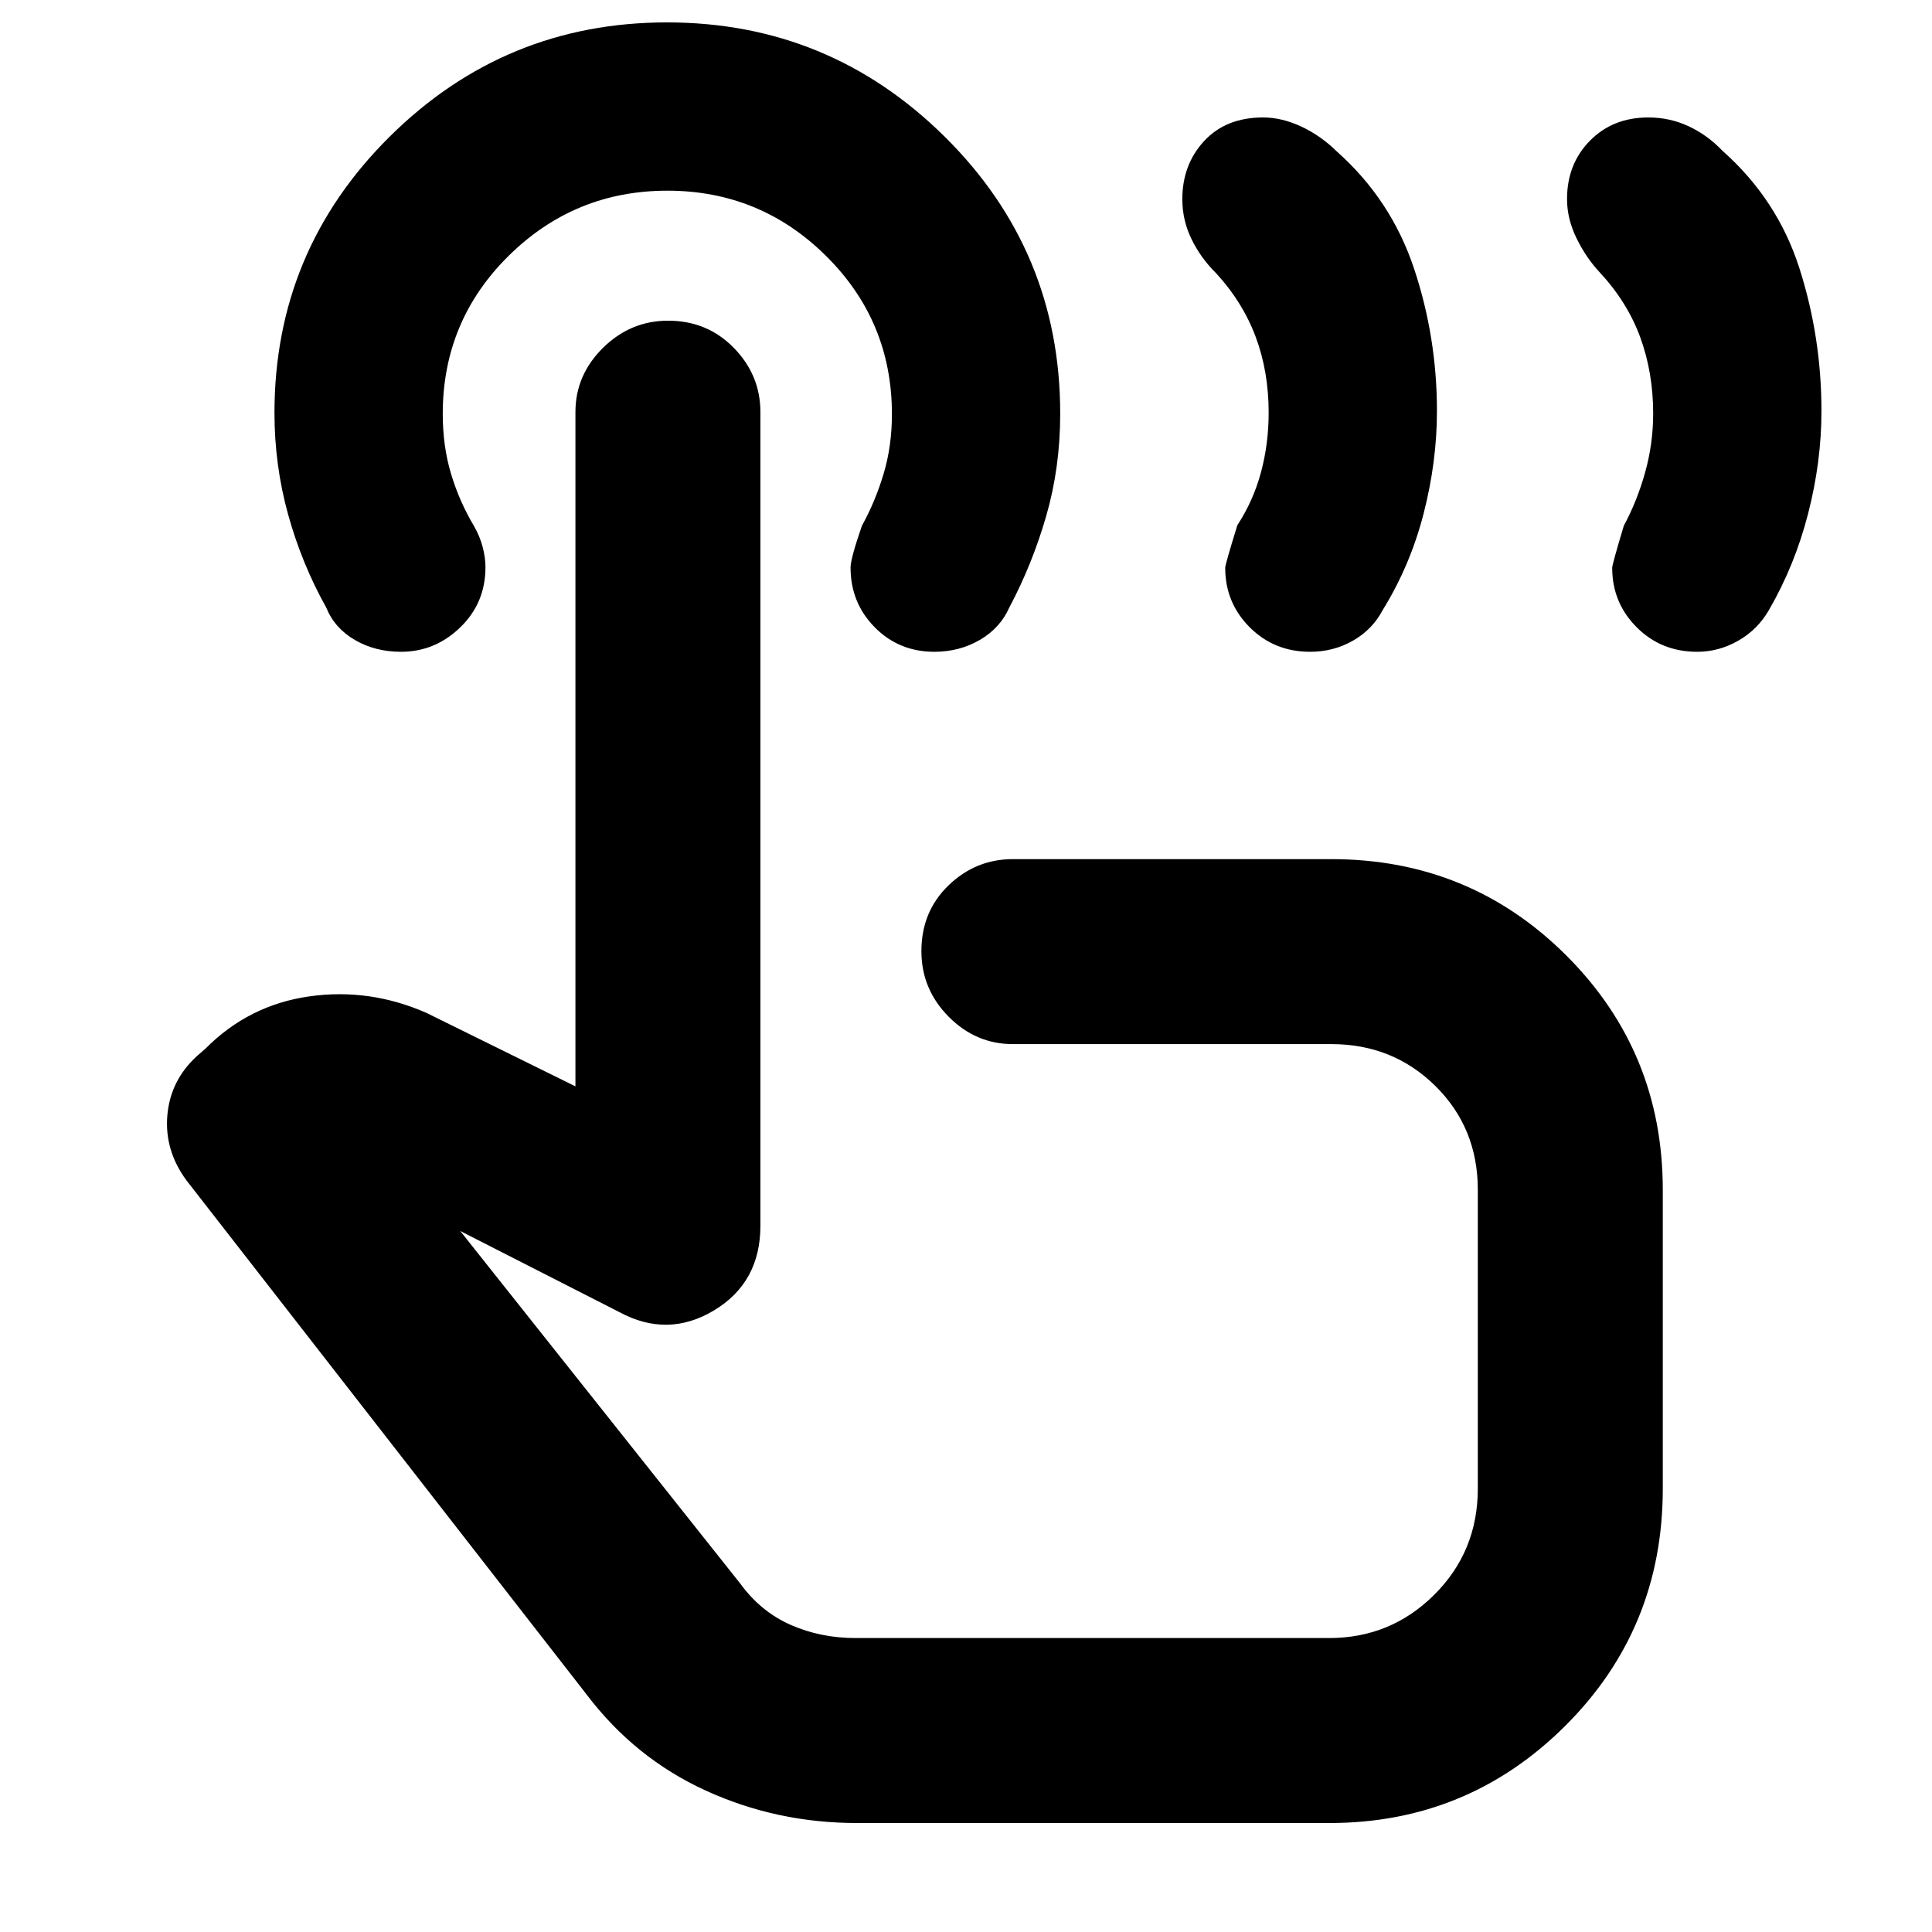 <svg xmlns="http://www.w3.org/2000/svg" height="40" viewBox="0 -960 960 960" width="40"><path d="M843.31-636.13q-17.9 0-30.06-12.19-12.16-12.18-12.16-29.56 0-1.62 5.77-20.87 6.65-12.34 10.62-26.6 3.97-14.27 3.97-29.17 0-20.28-6.4-37.82t-20.3-32.49q-6.6-7.06-11.35-16.73-4.75-9.66-4.75-19.52 0-17.44 11.38-29 11.39-11.56 28.99-11.56 10.67 0 20.04 4.37t16.8 12.18q27.32 24.19 38.27 58.42 10.94 34.23 10.94 70.91 0 25.15-6.62 50.93t-19.52 48.03q-5.57 9.66-15.2 15.16-9.62 5.51-20.42 5.51Zm-192.29 0q-17.9 0-30.06-12.19-12.16-12.18-12.16-29.56 0-1.62 6.03-21.14 7.95-12.17 11.76-26.35 3.8-14.19 3.8-29.57 0-20.42-6.45-37.68-6.45-17.26-19.68-31.64-7.51-7.38-12.14-16.8-4.63-9.43-4.63-19.97 0-17.17 10.84-28.89 10.84-11.72 29.31-11.72 9.17 0 18.82 4.46 9.66 4.46 17.76 12.41 26.98 23.96 38.39 58.15 11.4 34.18 11.4 70.86 0 25.15-6.62 50.93t-20.37 48.03q-5.1 9.66-14.77 15.16-9.66 5.51-21.23 5.51ZM425.87-54.15q-39.92 0-75.16-16.11-35.25-16.12-59.15-47.65L92.68-373.44q-10.97-14.85-9.54-32.2 1.43-17.34 14.57-29.48l4.55-3.98q21.4-21.5 51.34-25.79 29.95-4.28 58.36 8.22l73.97 36.47v-335.02q0-18.41 13.68-31.92 13.68-13.51 32.36-13.51 19.47 0 32.67 13.51 13.2 13.51 13.2 31.92v404.28q0 28.19-23.03 42.05-23.03 13.86-47.09.85l-79.04-40.29 139.26 175.34q10.1 13.84 24.96 20.39 14.85 6.54 32.27 6.54h235.25q30.67 0 52.28-21.54 21.62-21.53 21.62-52.77v-148.41q0-30.77-21.08-51.59-21.08-20.82-51.7-20.82H503.27q-18.41 0-31.92-13.65-13.51-13.65-13.51-32.54 0-19.69 13.51-32.71 13.51-13.01 31.92-13.01h158.27q68.76 0 116.73 47.85 47.96 47.86 47.96 116.47v148.53q0 69.53-48.47 117.82-48.48 48.28-117.17 48.28H425.87Zm55.91-285.81Zm-17.5-296.17q-17.61 0-29.63-12.18-12.01-12.17-12.01-29.69 0-4.42 5.65-20.77 6.67-12.08 10.78-25.84 4.12-13.76 4.12-29.6 0-46.21-32.73-78.62-32.72-32.42-78.83-32.42-46.1 0-78.87 32.35Q220-800.56 220-754.35q0 16.09 4.12 29.79 4.11 13.71 11.44 26.02 2.9 5.08 4.28 10.37 1.38 5.29 1.38 10.02 0 17.77-12.53 29.89-12.54 12.13-29.43 12.13-12.87 0-22.96-5.89-10.1-5.89-14.25-16.19-12.12-21.7-18.9-46.18-6.77-24.47-6.77-50.42 0-80.53 57.24-137.29 57.24-56.77 137.81-56.77 80.58 0 137.98 56.78 57.4 56.78 57.4 137.64 0 26.67-6.91 50.69-6.91 24.02-18.39 45.64-4.52 10.21-14.66 16.1-10.13 5.89-22.57 5.89Z"/></svg>